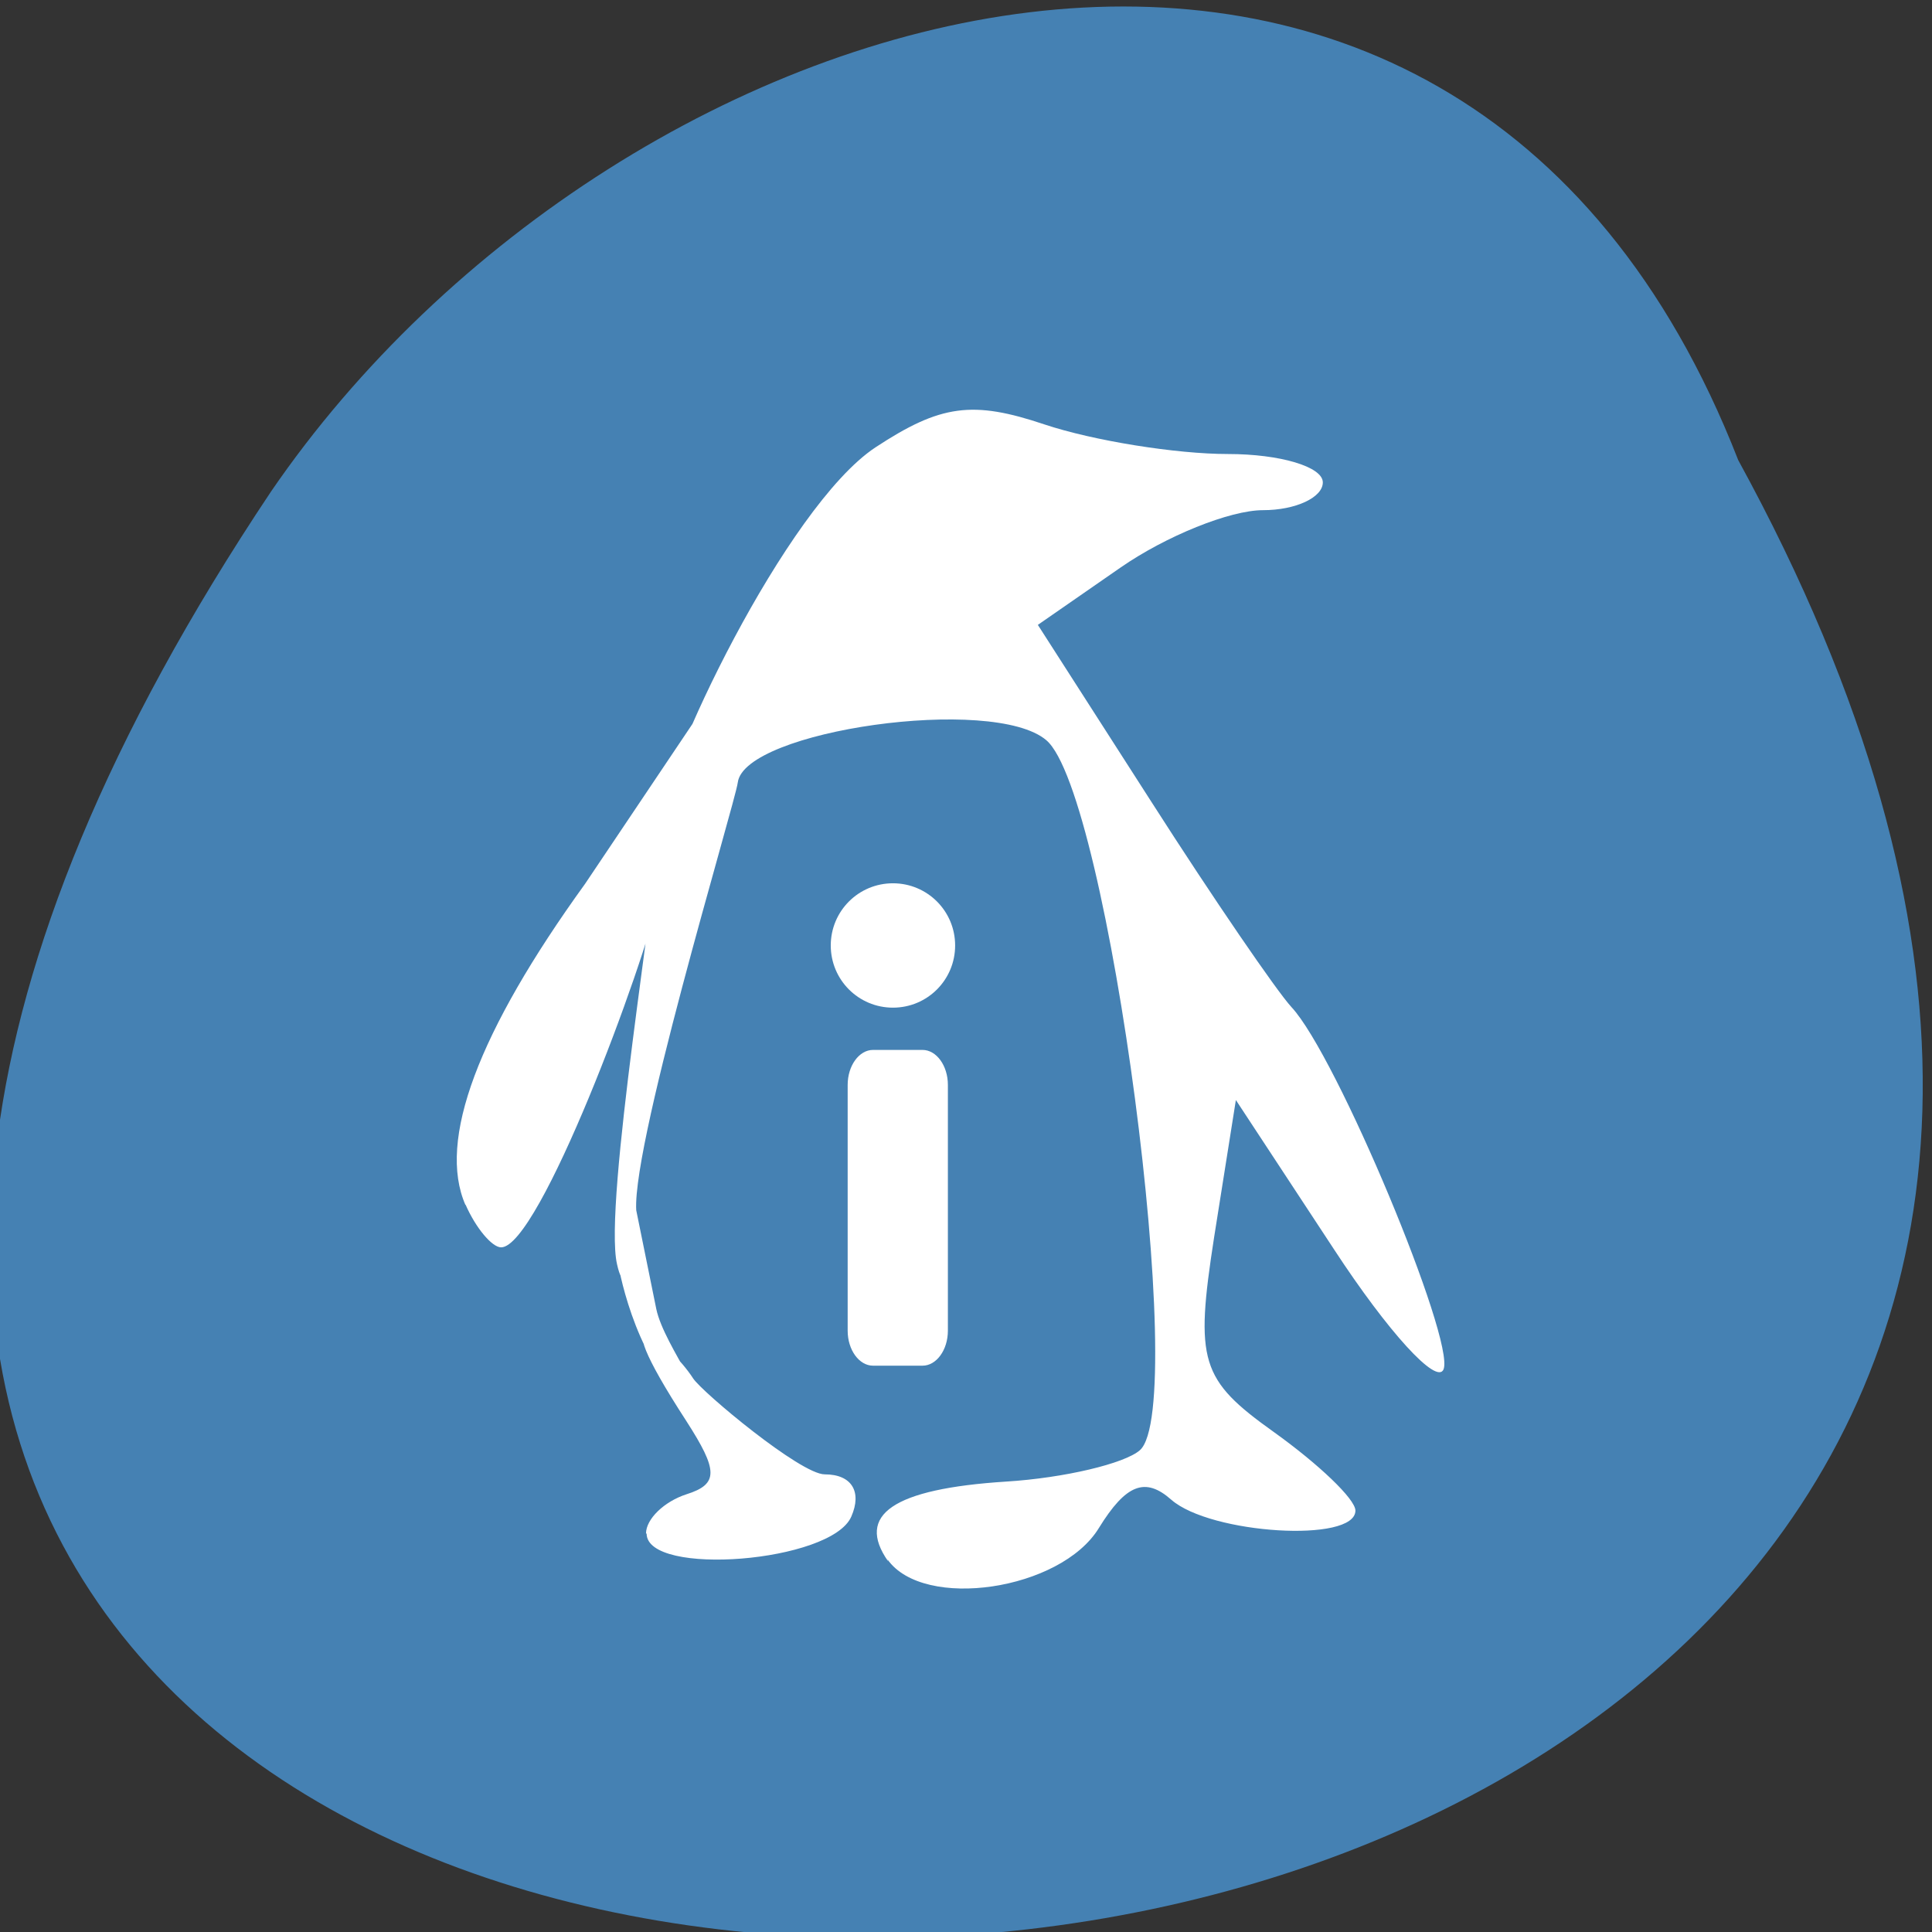 <svg xmlns="http://www.w3.org/2000/svg" viewBox="0 0 32 32"><rect x="0" y="0" width="32" height="32" fill="#333333" stroke="none"/><path d="m 28.79 7.62 c 17.41 31.8 -46.2 33.3 -24.3 0.52 c 5.78 -8.44 19.61 -12.55 24.3 -0.52" style="fill:#4581b3"/><g style="fill:#fff"><path d="m 14.71 25.86 c -0.54 -0.77 0.08 -1.2 1.95 -1.32 c 0.97 -0.06 1.97 -0.3 2.22 -0.52 c 0.82 -0.72 -0.52 -10.89 -1.55 -11.76 c -0.88 -0.75 -5 -0.16 -5.11 0.7 c -0.04 0.33 -1.86 6.32 -1.67 7.18 c 0.05 0.21 -0.15 1.61 -0.33 0.8 c -0.23 -0.99 0.68 -6.38 0.7 -7.28 c 0.02 -0.9 2.1 -5.27 3.58 -6.25 c 1.08 -0.71 1.61 -0.78 2.8 -0.38 c 0.81 0.27 2.18 0.49 3.04 0.49 c 0.86 0 1.57 0.21 1.57 0.47 c 0 0.25 -0.45 0.46 -0.99 0.46 c -0.55 0 -1.61 0.43 -2.36 0.95 l -1.37 0.95 l 1.88 2.93 c 1.03 1.61 2.08 3.14 2.32 3.4 c 0.75 0.8 2.71 5.51 2.52 6 c -0.11 0.27 -0.92 -0.62 -1.81 -1.98 l -1.63 -2.48 l -0.36 2.27 c -0.32 2.06 -0.23 2.36 0.99 3.23 c 0.74 0.53 1.35 1.11 1.35 1.3 c 0 0.54 -2.4 0.39 -3.05 -0.18 c -0.43 -0.38 -0.75 -0.26 -1.2 0.47 c -0.63 1.03 -2.9 1.37 -3.5 0.52 m -4 -0.43 c 0 -0.24 0.3 -0.53 0.67 -0.65 c 0.54 -0.17 0.52 -0.4 0 -1.21 c -1.5 -2.31 -0.27 -1.3 0.11 -0.71 c 0.15 0.23 1.78 1.59 2.18 1.59 c 0.45 0 0.62 0.29 0.44 0.7 c -0.33 0.76 -3.39 1 -3.39 0.28 m 0.16 -3.72 c 0.13 0.63 1.08 1.79 0.53 1.49 c -0.78 -0.42 -1.15 -2.06 -1.16 -2.26 c -0.05 -0.72 0.33 -1.78 0.23 -1.2 m -2.76 0.25 c -0.47 -1.07 0.21 -2.87 1.98 -5.32 l 1.86 -2.77 l -0.62 2.91 c -0.26 1.22 -2 5.88 -2.63 5.88 c -0.15 0 -0.42 -0.32 -0.59 -0.71"/><path d="m 15.82 15.66 c 0 0.57 -0.46 1.03 -1.03 1.03 c -0.57 0 -1.03 -0.46 -1.03 -1.03 c 0 -0.57 0.46 -1.03 1.03 -1.03 c 0.57 0 1.03 0.46 1.03 1.03"/><path d="m 14.46 17.39 h 0.82 c 0.23 0 0.42 0.26 0.42 0.58 v 4.07 c 0 0.32 -0.19 0.58 -0.42 0.58 h -0.82 c -0.23 0 -0.42 -0.26 -0.42 -0.58 v -4.07 c 0 -0.32 0.19 -0.58 0.42 -0.58"/></g></svg>